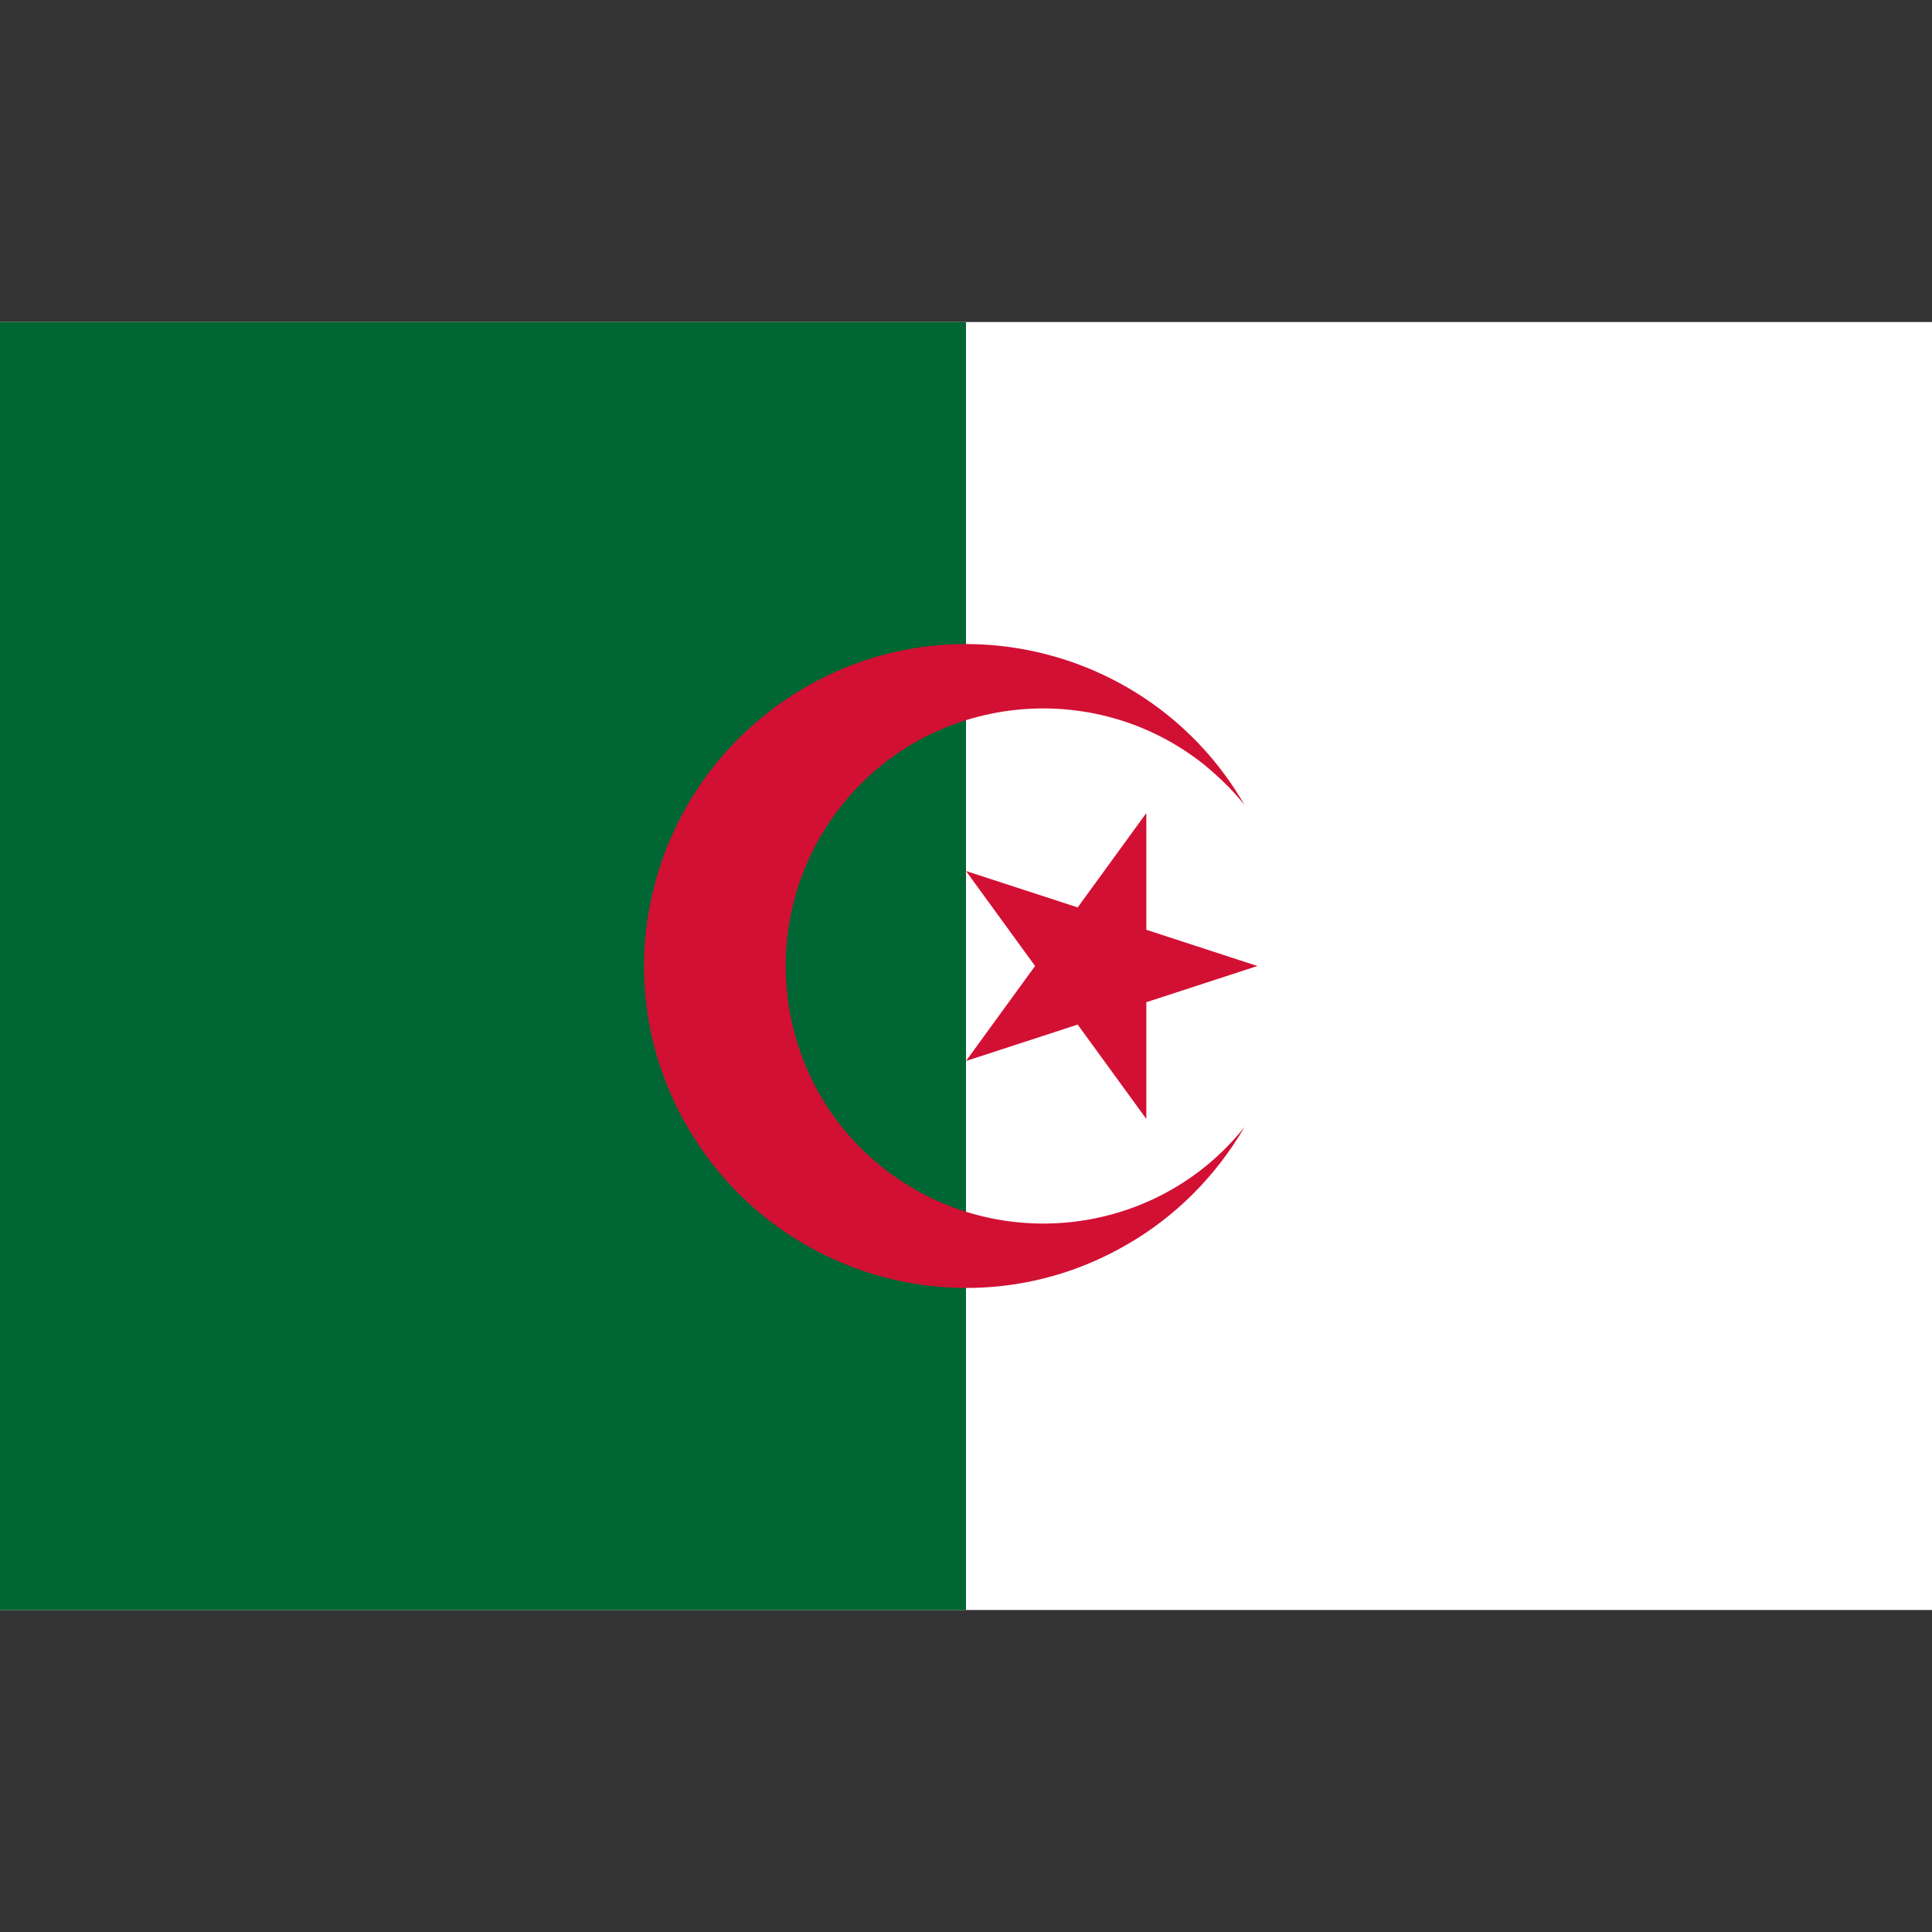 <svg width="24" height="24" viewBox="0 0 24 24" fill="none" xmlns="http://www.w3.org/2000/svg">
<rect x="0" y="0" width="24" height="24" fill="#333333" stroke="none"/>
<path d="M0 4H24V20H0V4Z" fill="white"/>
<path d="M0 4H12V20H0V4Z" fill="#006633"/>
<path d="M15.46 10C14.36 8.09 11.91 7.43 10 8.54C8.09 9.65 7.43 12.09 8.54 14C9.65 15.91 12.09 16.57 14 15.46C14.61 15.11 15.11 14.6 15.46 14C14.36 15.38 12.34 15.6 10.96 14.5C9.58 13.4 9.36 11.38 10.46 10C11.56 8.62 13.58 8.4 14.96 9.5C15.14 9.65 15.31 9.81 15.46 10ZM15.62 12L12 10.82L14.24 13.9V10.1L12 13.18L15.62 12Z" fill="#D21034"/>
</svg>
